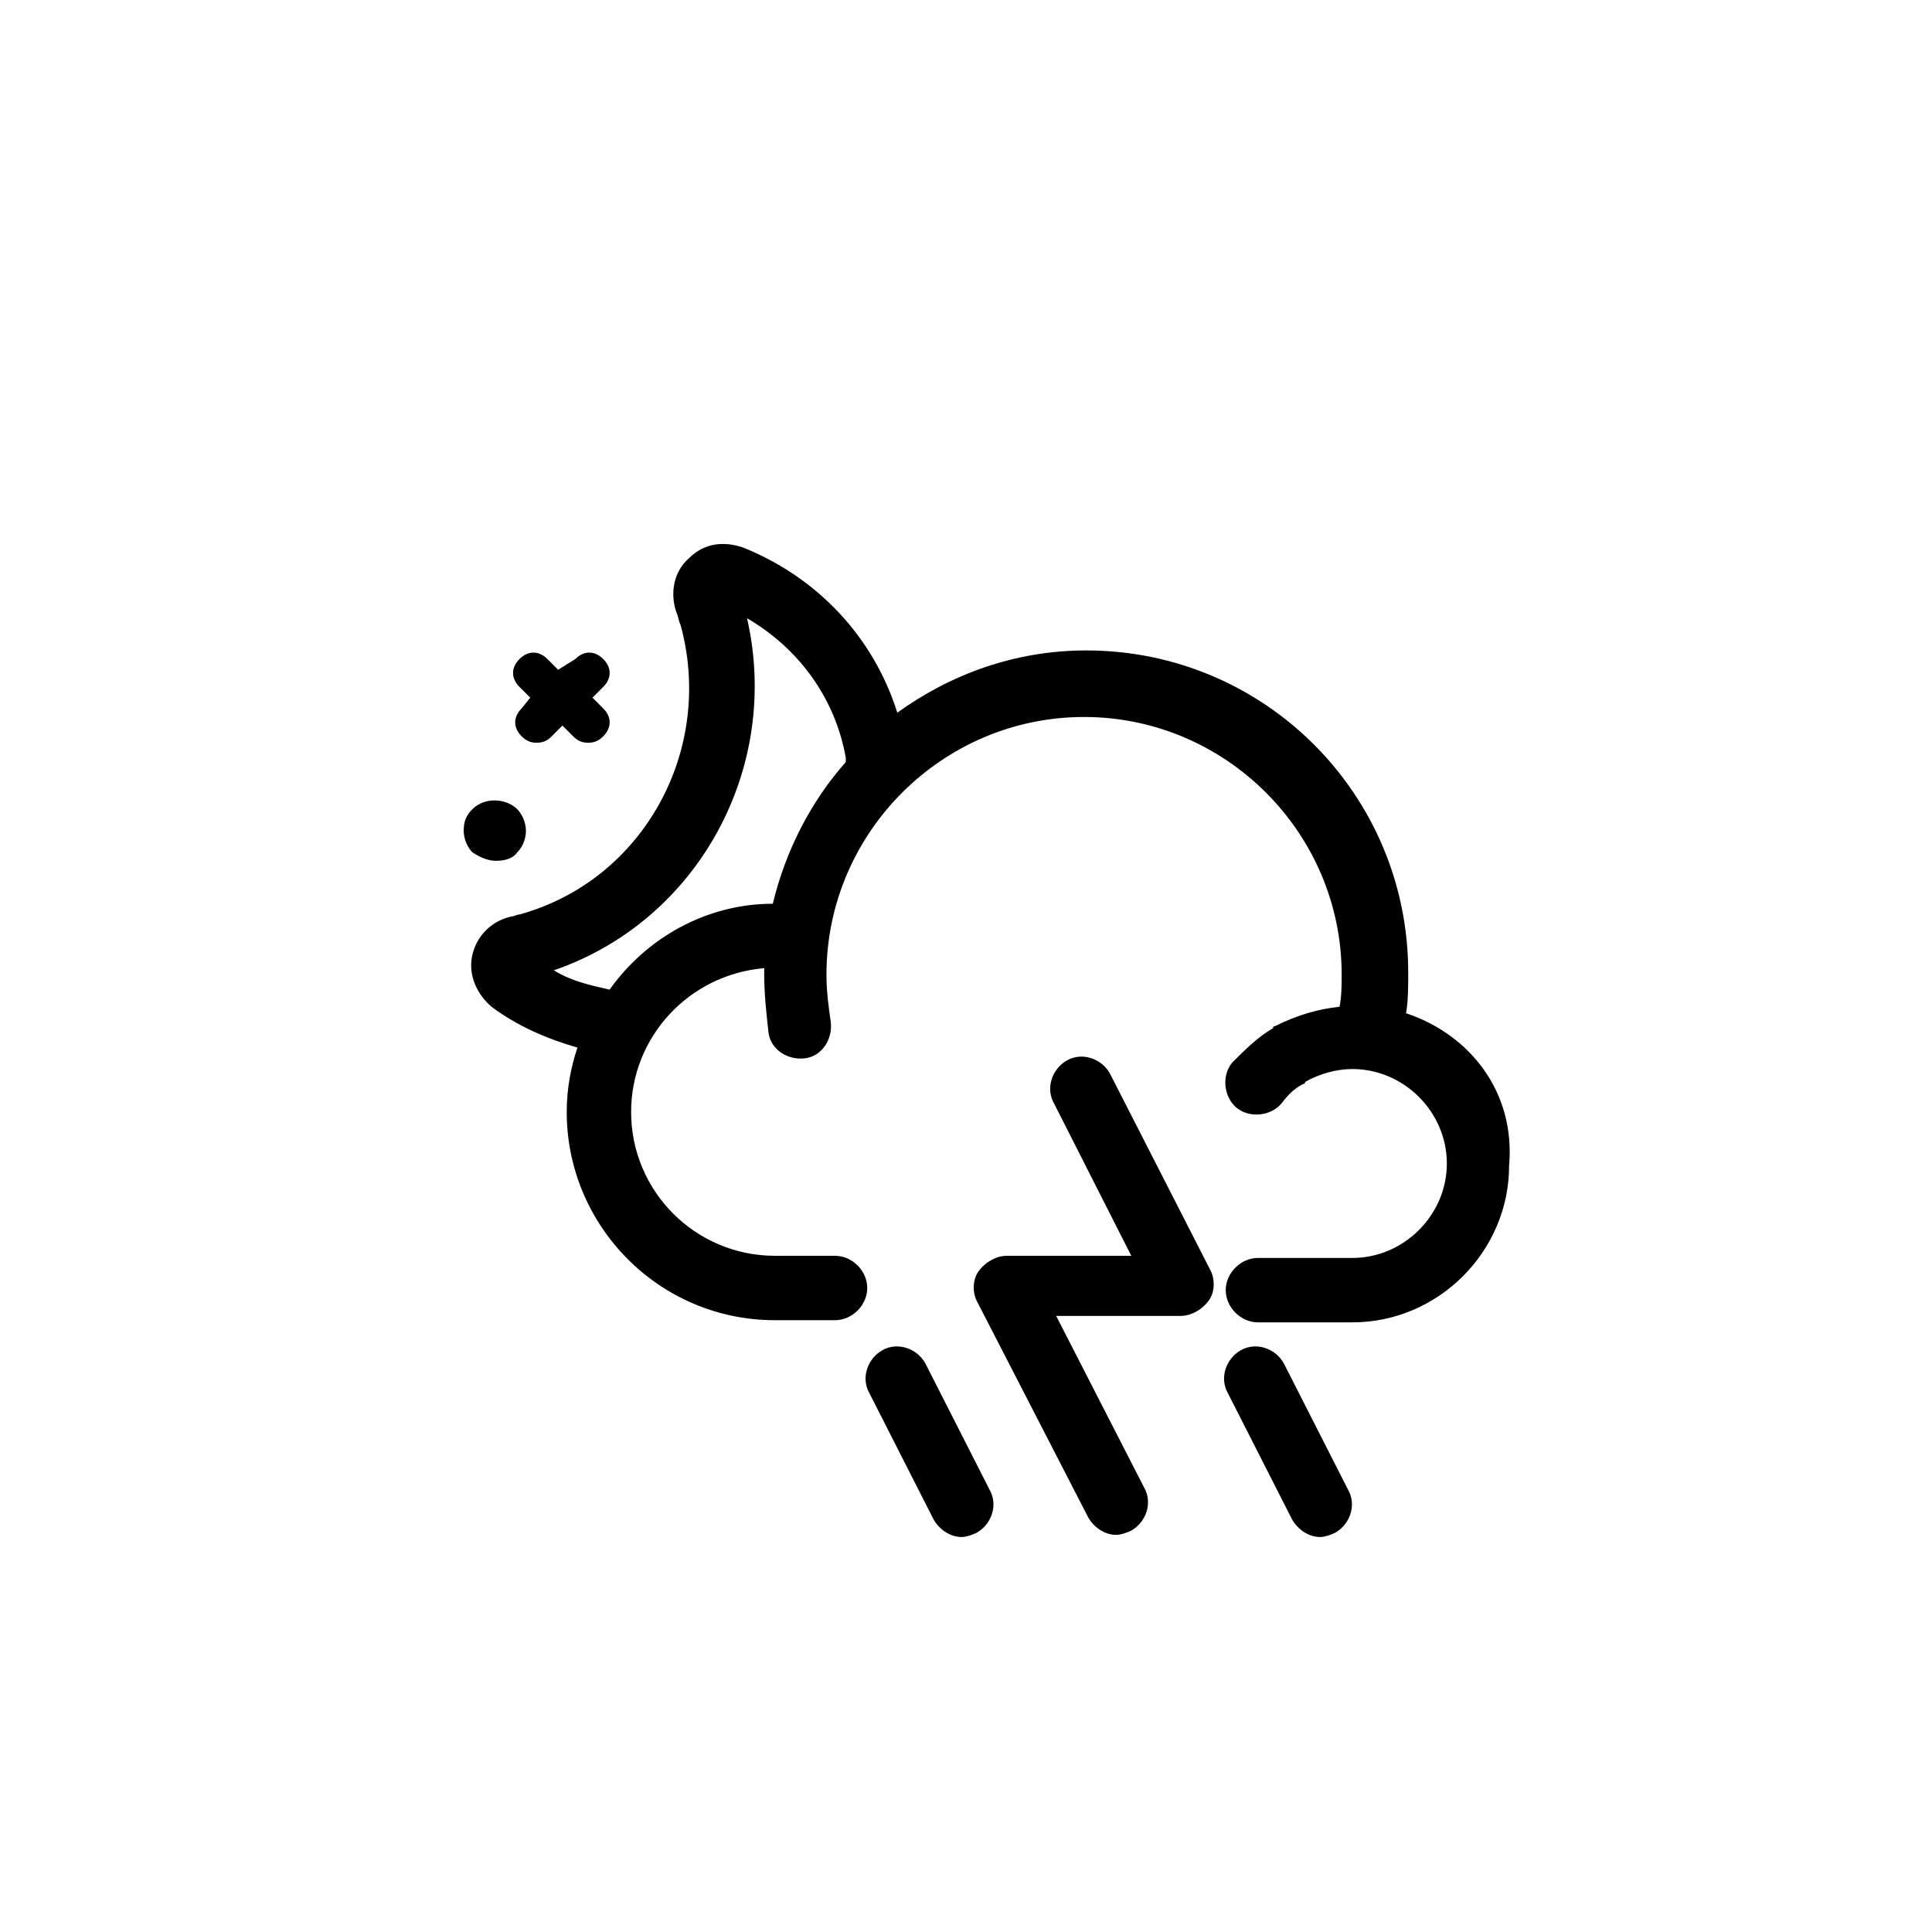 <svg width='200' height='200' fill="#000000" xmlns="http://www.w3.org/2000/svg" xmlns:xlink="http://www.w3.org/1999/xlink" version="1.1" x="0px" y="0px" viewBox="0 0 90 90" enable-background="new 0 0 90 90" xml:space="preserve"><g><path fill="#000000" d="M65.5,47.2c0.1-0.6,0.1-1.2,0.1-1.9c0-8.3-6.7-15-15-15c-3.3,0-6.3,1.1-8.8,2.9c-1.1-3.5-3.7-6.3-7.2-7.7   c-0.9-0.3-1.8-0.2-2.5,0.5c-0.7,0.6-0.9,1.6-0.6,2.5c0.1,0.2,0.1,0.4,0.2,0.6c1.6,5.8-1.7,11.9-7.5,13.5c-0.1,0-0.3,0.1-0.4,0.1   c-0.9,0.2-1.6,0.9-1.8,1.8c-0.2,0.9,0.2,1.8,0.9,2.4c1.2,0.9,2.6,1.5,4,1.9c-0.3,0.9-0.5,1.9-0.5,3c0,5.3,4.3,9.7,9.7,9.7h2.8   c0.8,0,1.5-0.7,1.5-1.5s-0.7-1.5-1.5-1.5h-2.8c-3.7,0-6.7-3-6.7-6.7c0-3.5,2.7-6.4,6.2-6.7c0,0.1,0,0.2,0,0.3   c0,0.9,0.1,1.8,0.2,2.7c0.1,0.8,0.9,1.3,1.7,1.2c0.8-0.1,1.3-0.9,1.2-1.7c-0.1-0.7-0.2-1.4-0.2-2.2c0-6.6,5.4-12,12-12   c6.6,0,12,5.4,12,12c0,0.5,0,1-0.1,1.5c-1,0.1-2,0.4-3,0.9c0,0-0.1,0-0.1,0.1c-0.7,0.4-1.3,1-1.9,1.6c-0.5,0.6-0.4,1.6,0.2,2.1   c0.6,0.5,1.6,0.4,2.1-0.2c0.3-0.4,0.6-0.7,1-0.9c0,0,0.1,0,0.1-0.1c0.7-0.4,1.5-0.6,2.2-0.6c2.4,0,4.4,2,4.4,4.4s-2,4.4-4.4,4.4   h-4.4c-0.8,0-1.5,0.7-1.5,1.5s0.7,1.5,1.5,1.5h4.4c4,0,7.3-3.3,7.3-7.3C70.6,50.9,68.5,48.2,65.5,47.2z M28.4,46.1   c-0.9-0.2-1.8-0.4-2.6-0.9c6.7-2.3,10.6-9.4,9-16.4c2.4,1.4,4.1,3.7,4.6,6.5c0,0.1,0,0.1,0,0.2c-1.6,1.8-2.8,4.1-3.4,6.6   C32.9,42.1,30.1,43.7,28.4,46.1z"/><path fill="#000000" d="M51.7,50c-0.4-0.7-1.3-1-2-0.6c-0.7,0.4-1,1.3-0.6,2l3.6,7.1h-5.8c-0.5,0-1,0.3-1.3,0.7   c-0.3,0.4-0.3,1-0.1,1.4l5.2,10.1c0.3,0.5,0.8,0.8,1.3,0.8c0.2,0,0.5-0.1,0.7-0.2c0.7-0.4,1-1.3,0.6-2l-4.1-8h5.8   c0.5,0,1-0.3,1.3-0.7c0.3-0.4,0.3-1,0.1-1.4L51.7,50z"/><path fill="#000000" d="M59.8,63.5c-0.4-0.7-1.3-1-2-0.6c-0.7,0.4-1,1.3-0.6,2l3,5.9c0.3,0.5,0.8,0.8,1.3,0.8   c0.2,0,0.5-0.1,0.7-0.2c0.7-0.4,1-1.3,0.6-2L59.8,63.5z"/><path fill="#000000" d="M43.1,63.5c-0.4-0.7-1.3-1-2-0.6c-0.7,0.4-1,1.3-0.6,2l3,5.9c0.3,0.5,0.8,0.8,1.3,0.8   c0.2,0,0.5-0.1,0.7-0.2c0.7-0.4,1-1.3,0.6-2L43.1,63.5z"/><path fill="#000000" d="M24.3,34.3c0.2,0.2,0.4,0.3,0.7,0.3s0.5-0.1,0.7-0.3l0.5-0.5l0.5,0.5c0.2,0.2,0.4,0.3,0.7,0.3   s0.5-0.1,0.7-0.3c0.4-0.4,0.4-0.9,0-1.3l-0.5-0.5l0.5-0.5c0.4-0.4,0.4-0.9,0-1.3c-0.4-0.4-0.9-0.4-1.3,0L26,31.2l-0.5-0.5   c-0.4-0.4-0.9-0.4-1.3,0c-0.4,0.4-0.4,0.9,0,1.3l0.5,0.5L24.3,33C23.9,33.4,23.9,33.9,24.3,34.3z"/><path fill="#000000" d="M23.1,40.1c0.4,0,0.8-0.1,1-0.4c0.3-0.3,0.4-0.7,0.4-1c0-0.4-0.2-0.8-0.4-1c-0.5-0.5-1.5-0.6-2.1,0   c-0.3,0.3-0.4,0.6-0.4,1c0,0.4,0.2,0.8,0.4,1C22.3,39.9,22.7,40.1,23.1,40.1z"/></g></svg>